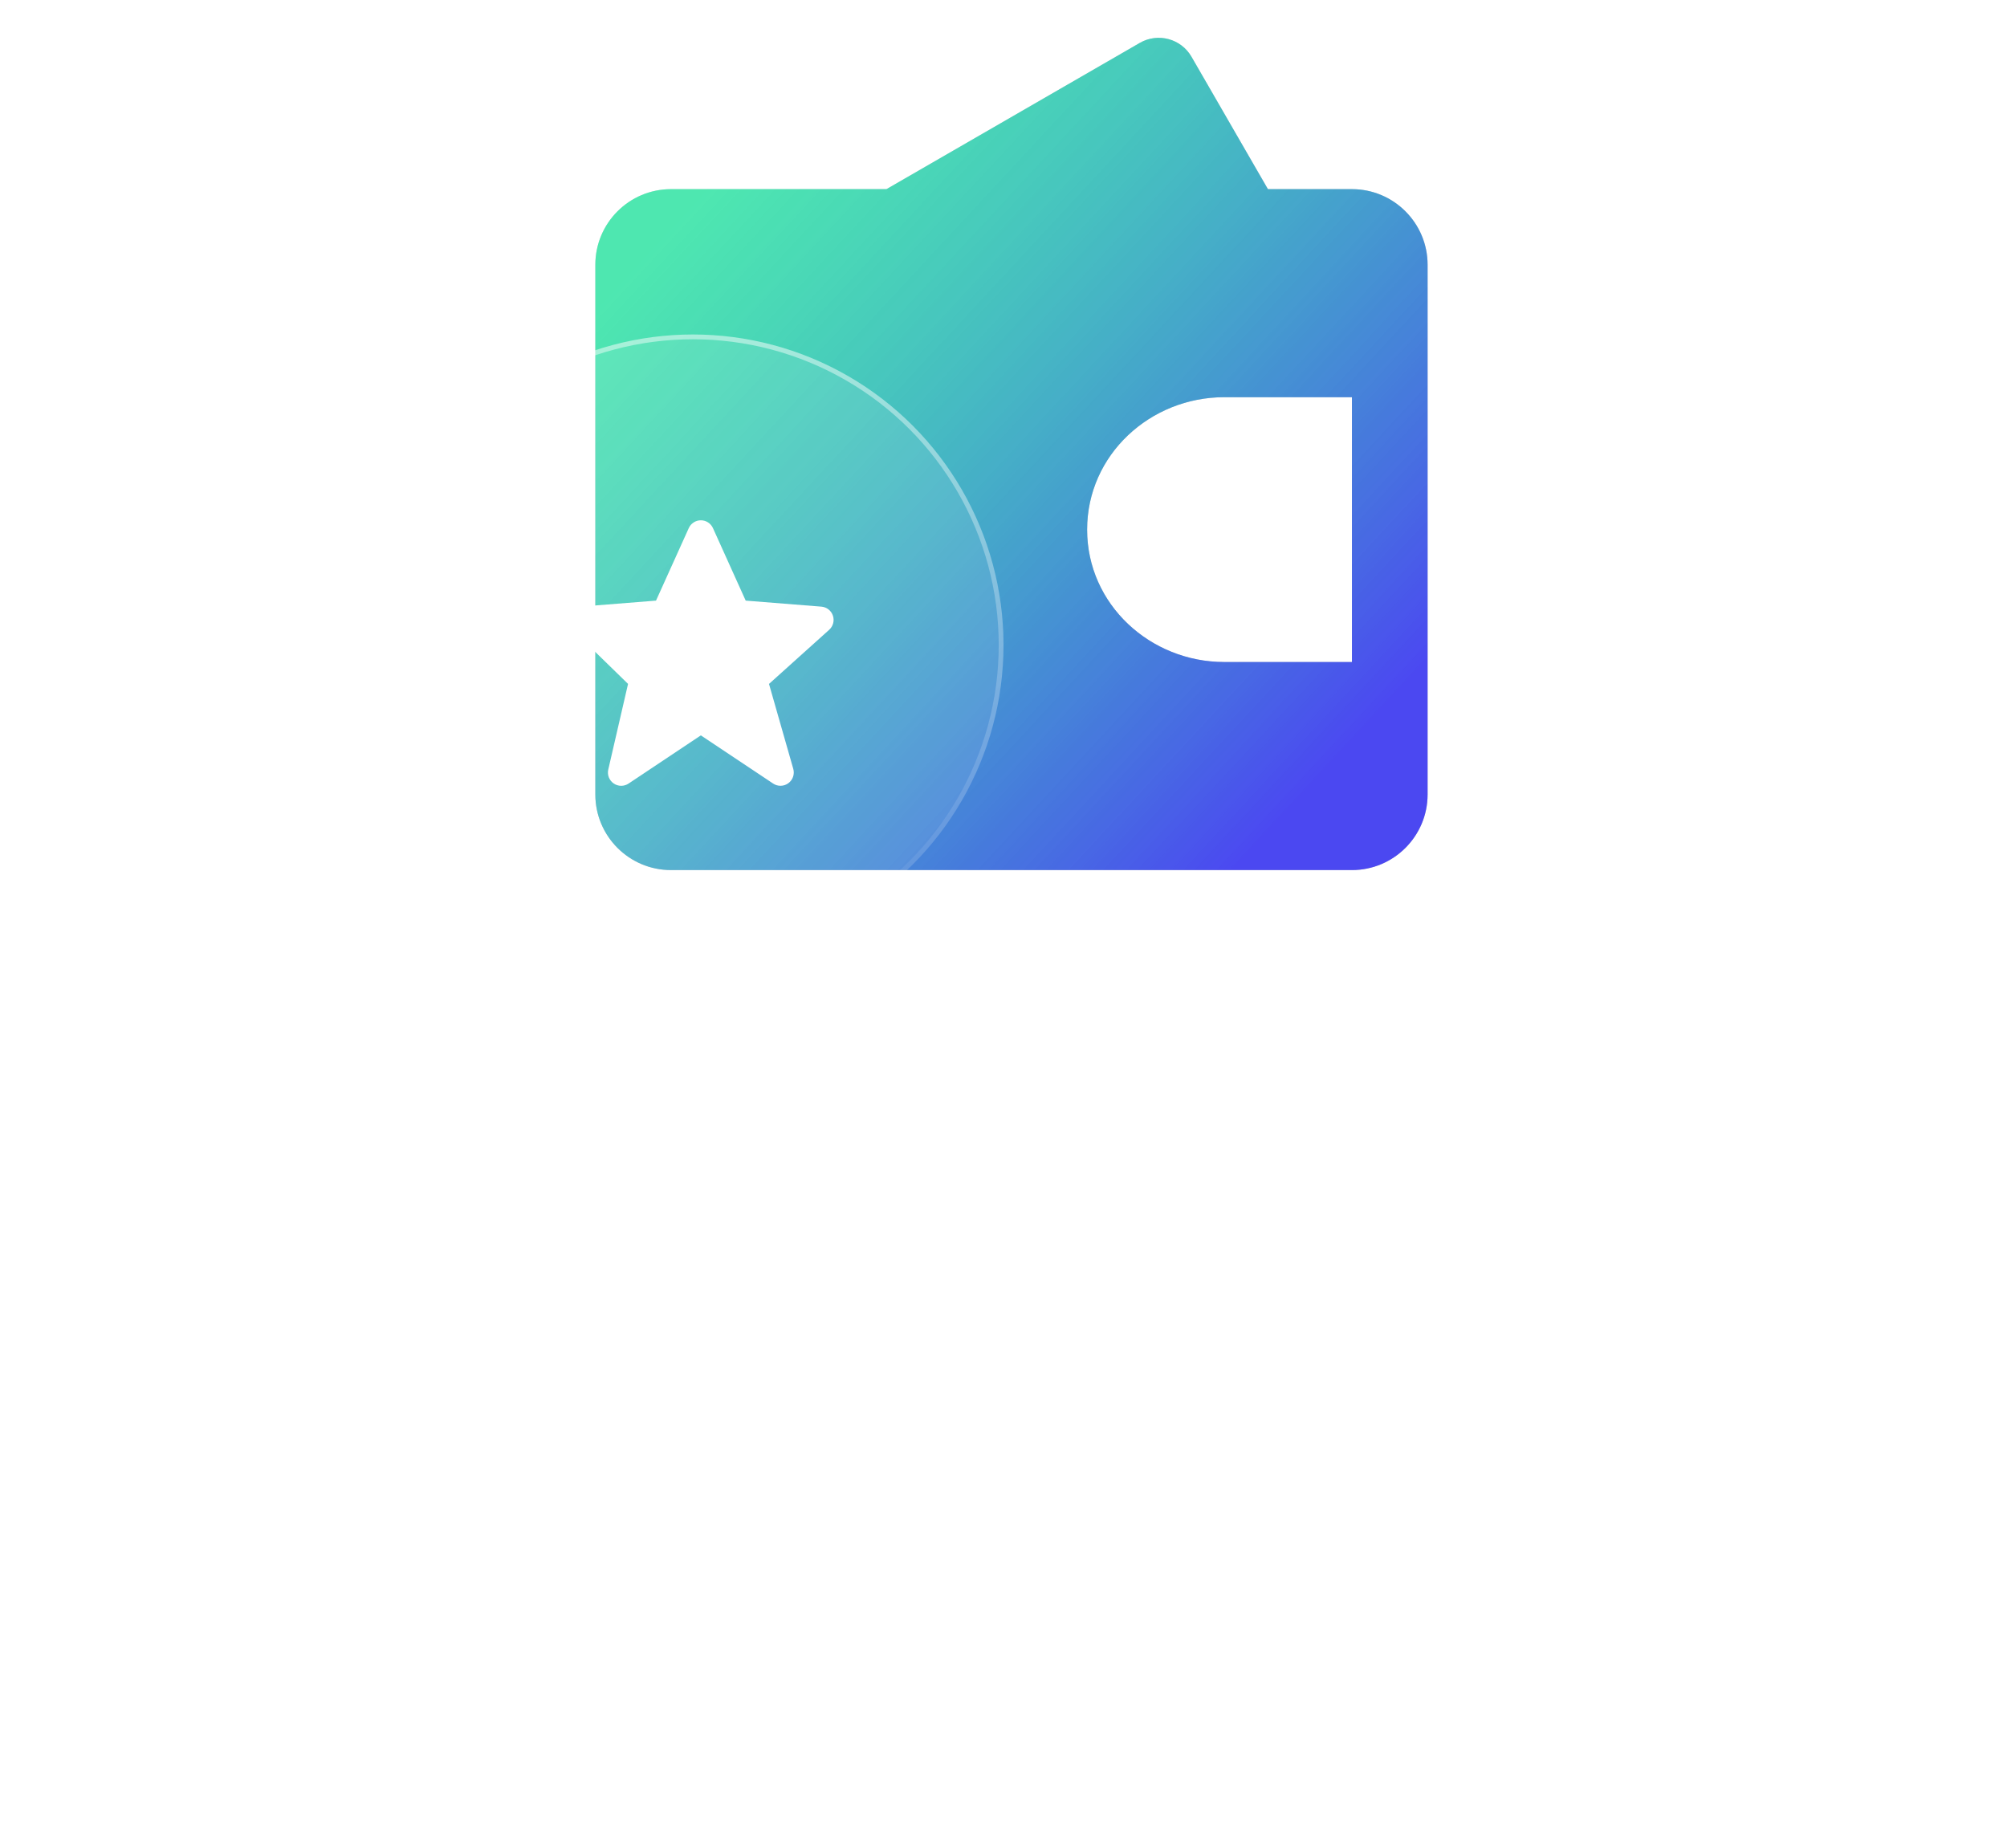 <svg width="126" height="116" viewBox="0 0 126 116" fill="none" xmlns="http://www.w3.org/2000/svg">
<path fill-rule="evenodd" clip-rule="evenodd" d="M74.801 3.562C74.145 2.426 72.693 2.037 71.557 2.693L55.653 11.875H42.125C39.502 11.875 37.375 14.002 37.375 16.625V49.875C37.375 52.498 39.502 54.625 42.125 54.625H84.875C87.498 54.625 89.625 52.498 89.625 49.875V16.625C89.625 14.002 87.498 11.875 84.875 11.875H79.6L74.801 3.562ZM68.25 33.25C68.25 28.551 72.215 24.937 76.859 24.937H84.875V41.562H76.859C72.215 41.562 68.25 37.949 68.25 33.25Z" fill="#C4C4C4"/>
<path fill-rule="evenodd" clip-rule="evenodd" d="M74.801 3.562C74.145 2.426 72.693 2.037 71.557 2.693L55.653 11.875H42.125C39.502 11.875 37.375 14.002 37.375 16.625V49.875C37.375 52.498 39.502 54.625 42.125 54.625H84.875C87.498 54.625 89.625 52.498 89.625 49.875V16.625C89.625 14.002 87.498 11.875 84.875 11.875H79.6L74.801 3.562ZM68.25 33.25C68.25 28.551 72.215 24.937 76.859 24.937H84.875V41.562H76.859C72.215 41.562 68.25 37.949 68.25 33.25Z" fill="url(#paint0_linear_97_875)"/>
<g filter="url(#filter0_b_97_875)">
<circle cx="43.5" cy="40.5" r="19.5" fill="white" fill-opacity="0.1"/>
<circle cx="43.5" cy="40.5" r="19.35" stroke="url(#paint1_linear_97_875)" stroke-width="0.3"/>
</g>
<path d="M52.289 38.649C52.237 38.495 52.141 38.359 52.012 38.259C51.884 38.159 51.729 38.099 51.566 38.086L46.815 37.708L44.76 33.157C44.694 33.011 44.587 32.886 44.453 32.799C44.318 32.712 44.161 32.665 44.001 32.665C43.84 32.665 43.683 32.711 43.548 32.799C43.413 32.886 43.307 33.01 43.241 33.157L41.185 37.708L36.434 38.086C36.275 38.099 36.122 38.157 35.995 38.254C35.868 38.351 35.771 38.483 35.717 38.633C35.662 38.784 35.652 38.947 35.688 39.103C35.724 39.259 35.804 39.402 35.919 39.513L39.429 42.936L38.188 48.312C38.15 48.475 38.162 48.646 38.222 48.801C38.283 48.957 38.389 49.091 38.526 49.186C38.663 49.281 38.826 49.333 38.993 49.334C39.16 49.335 39.324 49.286 39.463 49.193L44 46.168L48.538 49.193C48.68 49.288 48.847 49.336 49.017 49.332C49.188 49.329 49.353 49.273 49.491 49.172C49.628 49.072 49.732 48.932 49.788 48.771C49.843 48.61 49.848 48.436 49.802 48.272L48.278 42.938L52.058 39.537C52.305 39.313 52.396 38.965 52.289 38.649Z" fill="white"/>
<path d="M16.462 89V79.288H21.942V89H23.87V77.48H14.534V89H16.462ZM30.192 80.12C29.208 80.12 28.408 80.432 27.8 80.984V80.36H26.096V92.84H28.04V88.56C28.624 88.992 29.368 89.24 30.264 89.24C32.656 89.24 34.208 87.272 34.208 84.68C34.208 82.056 32.64 80.12 30.192 80.12ZM29.968 87.512C28.416 87.512 27.8 86.352 27.8 84.68C27.8 82.992 28.432 81.848 29.904 81.848C31.456 81.848 32.168 83.112 32.168 84.68C32.168 86.264 31.472 87.512 29.968 87.512ZM39.788 89.24C42.372 89.24 44.1 87.376 44.1 84.68C44.1 82.008 42.396 80.12 39.788 80.12C37.236 80.12 35.492 81.968 35.492 84.68C35.492 87.352 37.188 89.24 39.788 89.24ZM39.788 87.432C38.3 87.432 37.532 86.36 37.532 84.68C37.532 83.048 38.236 81.928 39.788 81.928C41.3 81.928 42.06 83.008 42.06 84.68C42.06 86.304 41.316 87.432 39.788 87.432ZM51.189 84.464C51.669 83.928 51.877 83.352 51.877 82.696C51.877 81 50.373 80.12 48.709 80.12C47.373 80.12 46.157 80.656 45.205 81.504L46.293 82.816C46.933 82.32 47.781 81.912 48.613 81.912C49.301 81.912 49.893 82.184 49.893 82.872C49.893 83.648 49.157 83.784 48.181 83.784H47.549V85.312H48.189C49.229 85.312 50.181 85.32 50.181 86.256C50.181 86.976 49.589 87.432 48.621 87.432C47.693 87.432 46.941 87.016 46.325 86.28L44.805 87.296C45.581 88.512 47.005 89.24 48.653 89.24C50.549 89.24 52.149 88.256 52.149 86.448C52.149 85.624 51.805 84.896 51.189 84.464ZM57.989 80.12C57.005 80.12 56.205 80.432 55.597 80.984V80.36H53.893V92.84H55.837V88.56C56.421 88.992 57.165 89.24 58.061 89.24C60.453 89.24 62.005 87.272 62.005 84.68C62.005 82.056 60.437 80.12 57.989 80.12ZM57.765 87.512C56.213 87.512 55.597 86.352 55.597 84.68C55.597 82.992 56.229 81.848 57.701 81.848C59.253 81.848 59.965 83.112 59.965 84.68C59.965 86.264 59.269 87.512 57.765 87.512ZM70.576 81.728C70.008 80.584 68.784 80.12 67.248 80.12C65.216 80.12 64.024 81.088 63.6 82.544L65.36 83.096C65.648 82.216 66.472 81.888 67.248 81.888C68.424 81.888 68.944 82.352 69.016 83.344C67.504 83.568 66.168 83.752 65.256 84.048C63.888 84.52 63.288 85.376 63.288 86.632C63.288 88.056 64.304 89.24 66.184 89.24C67.56 89.24 68.48 88.8 69.216 87.84V89H70.904V83.696C70.904 82.952 70.88 82.336 70.576 81.728ZM68.8 86.272C68.608 86.872 67.88 87.704 66.568 87.704C65.656 87.704 65.176 87.24 65.176 86.608C65.176 86.048 65.56 85.72 66.224 85.472C66.832 85.264 67.616 85.144 68.992 84.928C68.984 85.328 68.96 85.88 68.8 86.272ZM79.955 89V80.36H78.019V84.344C77.611 84.656 77.027 84.88 76.259 84.88C75.267 84.88 74.763 84.504 74.563 83.648C74.459 83.208 74.459 82.704 74.459 82.456V80.36H72.507V82.456C72.507 82.76 72.507 83.576 72.643 84.232C72.947 85.752 74.019 86.576 75.803 86.576C76.635 86.576 77.419 86.4 78.019 86.096V89H79.955ZM84.102 89V85.576H87.982V89H89.91V80.36H87.982V83.768H84.102V80.36H82.174V89H84.102ZM95.047 89C95.527 89 96.231 88.984 96.647 88.888C98.071 88.56 98.895 87.656 98.895 86.128C98.895 84.528 98.047 83.648 96.591 83.328C96.183 83.256 95.503 83.24 95.023 83.24H94.055V80.36H92.127L92.135 89H95.047ZM101.727 80.36H99.799V89H101.727V80.36ZM94.055 84.752H95.215C95.431 84.752 95.711 84.768 95.967 84.832C96.503 84.968 96.935 85.432 96.935 86.128C96.935 86.8 96.495 87.264 96.015 87.4C95.751 87.472 95.447 87.488 95.215 87.488H94.055V84.752ZM107.964 79.384C109.308 79.384 110.388 78.304 110.388 76.96H108.884C108.884 77.472 108.476 77.88 107.964 77.88C107.452 77.88 107.044 77.472 107.044 76.96H105.54C105.54 78.304 106.62 79.384 107.964 79.384ZM109.932 80.36L105.804 85.856V80.36H103.956V89H105.5L109.612 83.36V89H111.46V80.36H109.932ZM46.905 103.728C46.337 102.584 45.113 102.12 43.577 102.12C41.545 102.12 40.353 103.088 39.929 104.544L41.689 105.096C41.977 104.216 42.801 103.888 43.577 103.888C44.753 103.888 45.273 104.352 45.345 105.344C43.833 105.568 42.497 105.752 41.585 106.048C40.217 106.52 39.617 107.376 39.617 108.632C39.617 110.056 40.633 111.24 42.513 111.24C43.889 111.24 44.809 110.8 45.545 109.84V111H47.233V105.696C47.233 104.952 47.209 104.336 46.905 103.728ZM45.129 108.272C44.937 108.872 44.209 109.704 42.897 109.704C41.985 109.704 41.505 109.24 41.505 108.608C41.505 108.048 41.889 107.72 42.553 107.472C43.161 107.264 43.945 107.144 45.321 106.928C45.313 107.328 45.289 107.88 45.129 108.272ZM50.491 112.92V111H56.027V112.92H57.851V109.488H56.979V102.36H50.547C50.459 104.304 50.363 105.936 50.147 107.344C49.915 108.928 49.603 109.488 48.675 109.488V112.92H50.491ZM51.259 109.488C51.675 109.064 51.811 108.536 51.923 107.632C52.067 106.608 52.171 105.152 52.235 103.872H55.059V109.488H51.259ZM63.536 102.12C62.552 102.12 61.752 102.432 61.144 102.984V102.36H59.44V114.84H61.384V110.56C61.968 110.992 62.712 111.24 63.608 111.24C66 111.24 67.552 109.272 67.552 106.68C67.552 104.056 65.984 102.12 63.536 102.12ZM63.312 109.512C61.76 109.512 61.144 108.352 61.144 106.68C61.144 104.992 61.776 103.848 63.248 103.848C64.8 103.848 65.512 105.112 65.512 106.68C65.512 108.264 64.816 109.512 63.312 109.512ZM77.155 107.216C77.379 104.104 75.811 102.12 73.131 102.12C70.587 102.12 68.835 103.944 68.835 106.776C68.835 109.4 70.619 111.24 73.243 111.24C74.907 111.24 76.395 110.344 77.059 108.776L75.155 108.2C74.779 109 74.075 109.432 73.131 109.432C71.819 109.432 71.051 108.64 70.899 107.216H77.155ZM73.211 103.808C74.403 103.808 75.035 104.408 75.195 105.76H70.947C71.171 104.48 71.915 103.808 73.211 103.808ZM82.692 111.24C84.62 111.24 86.004 110.264 86.54 108.504L84.572 108.064C84.276 108.952 83.716 109.432 82.692 109.432C81.244 109.432 80.508 108.328 80.5 106.68C80.508 105.096 81.18 103.928 82.692 103.928C83.572 103.928 84.324 104.472 84.62 105.4L86.54 104.88C86.132 103.176 84.676 102.12 82.716 102.12C80.092 102.12 78.468 104.032 78.46 106.68C78.468 109.288 80.02 111.24 82.692 111.24Z" fill="white"/>
<defs>
<filter id="filter0_b_97_875" x="19" y="16" width="49" height="49" filterUnits="userSpaceOnUse" color-interpolation-filters="sRGB">
<feFlood flood-opacity="0" result="BackgroundImageFix"/>
<feGaussianBlur in="BackgroundImage" stdDeviation="2.5"/>
<feComposite in2="SourceAlpha" operator="in" result="effect1_backgroundBlur_97_875"/>
<feBlend mode="normal" in="SourceGraphic" in2="effect1_backgroundBlur_97_875" result="shape"/>
</filter>
<linearGradient id="paint0_linear_97_875" x1="44.532" y1="11.331" x2="83.837" y2="47.78" gradientUnits="userSpaceOnUse">
<stop stop-color="#00FFA3" stop-opacity="0.6"/>
<stop offset="1" stop-color="#4B48F1"/>
</linearGradient>
<linearGradient id="paint1_linear_97_875" x1="43.5" y1="21" x2="43.5" y2="60" gradientUnits="userSpaceOnUse">
<stop stop-color="white" stop-opacity="0.46"/>
<stop offset="1" stop-color="white" stop-opacity="0"/>
</linearGradient>
</defs>
</svg>

